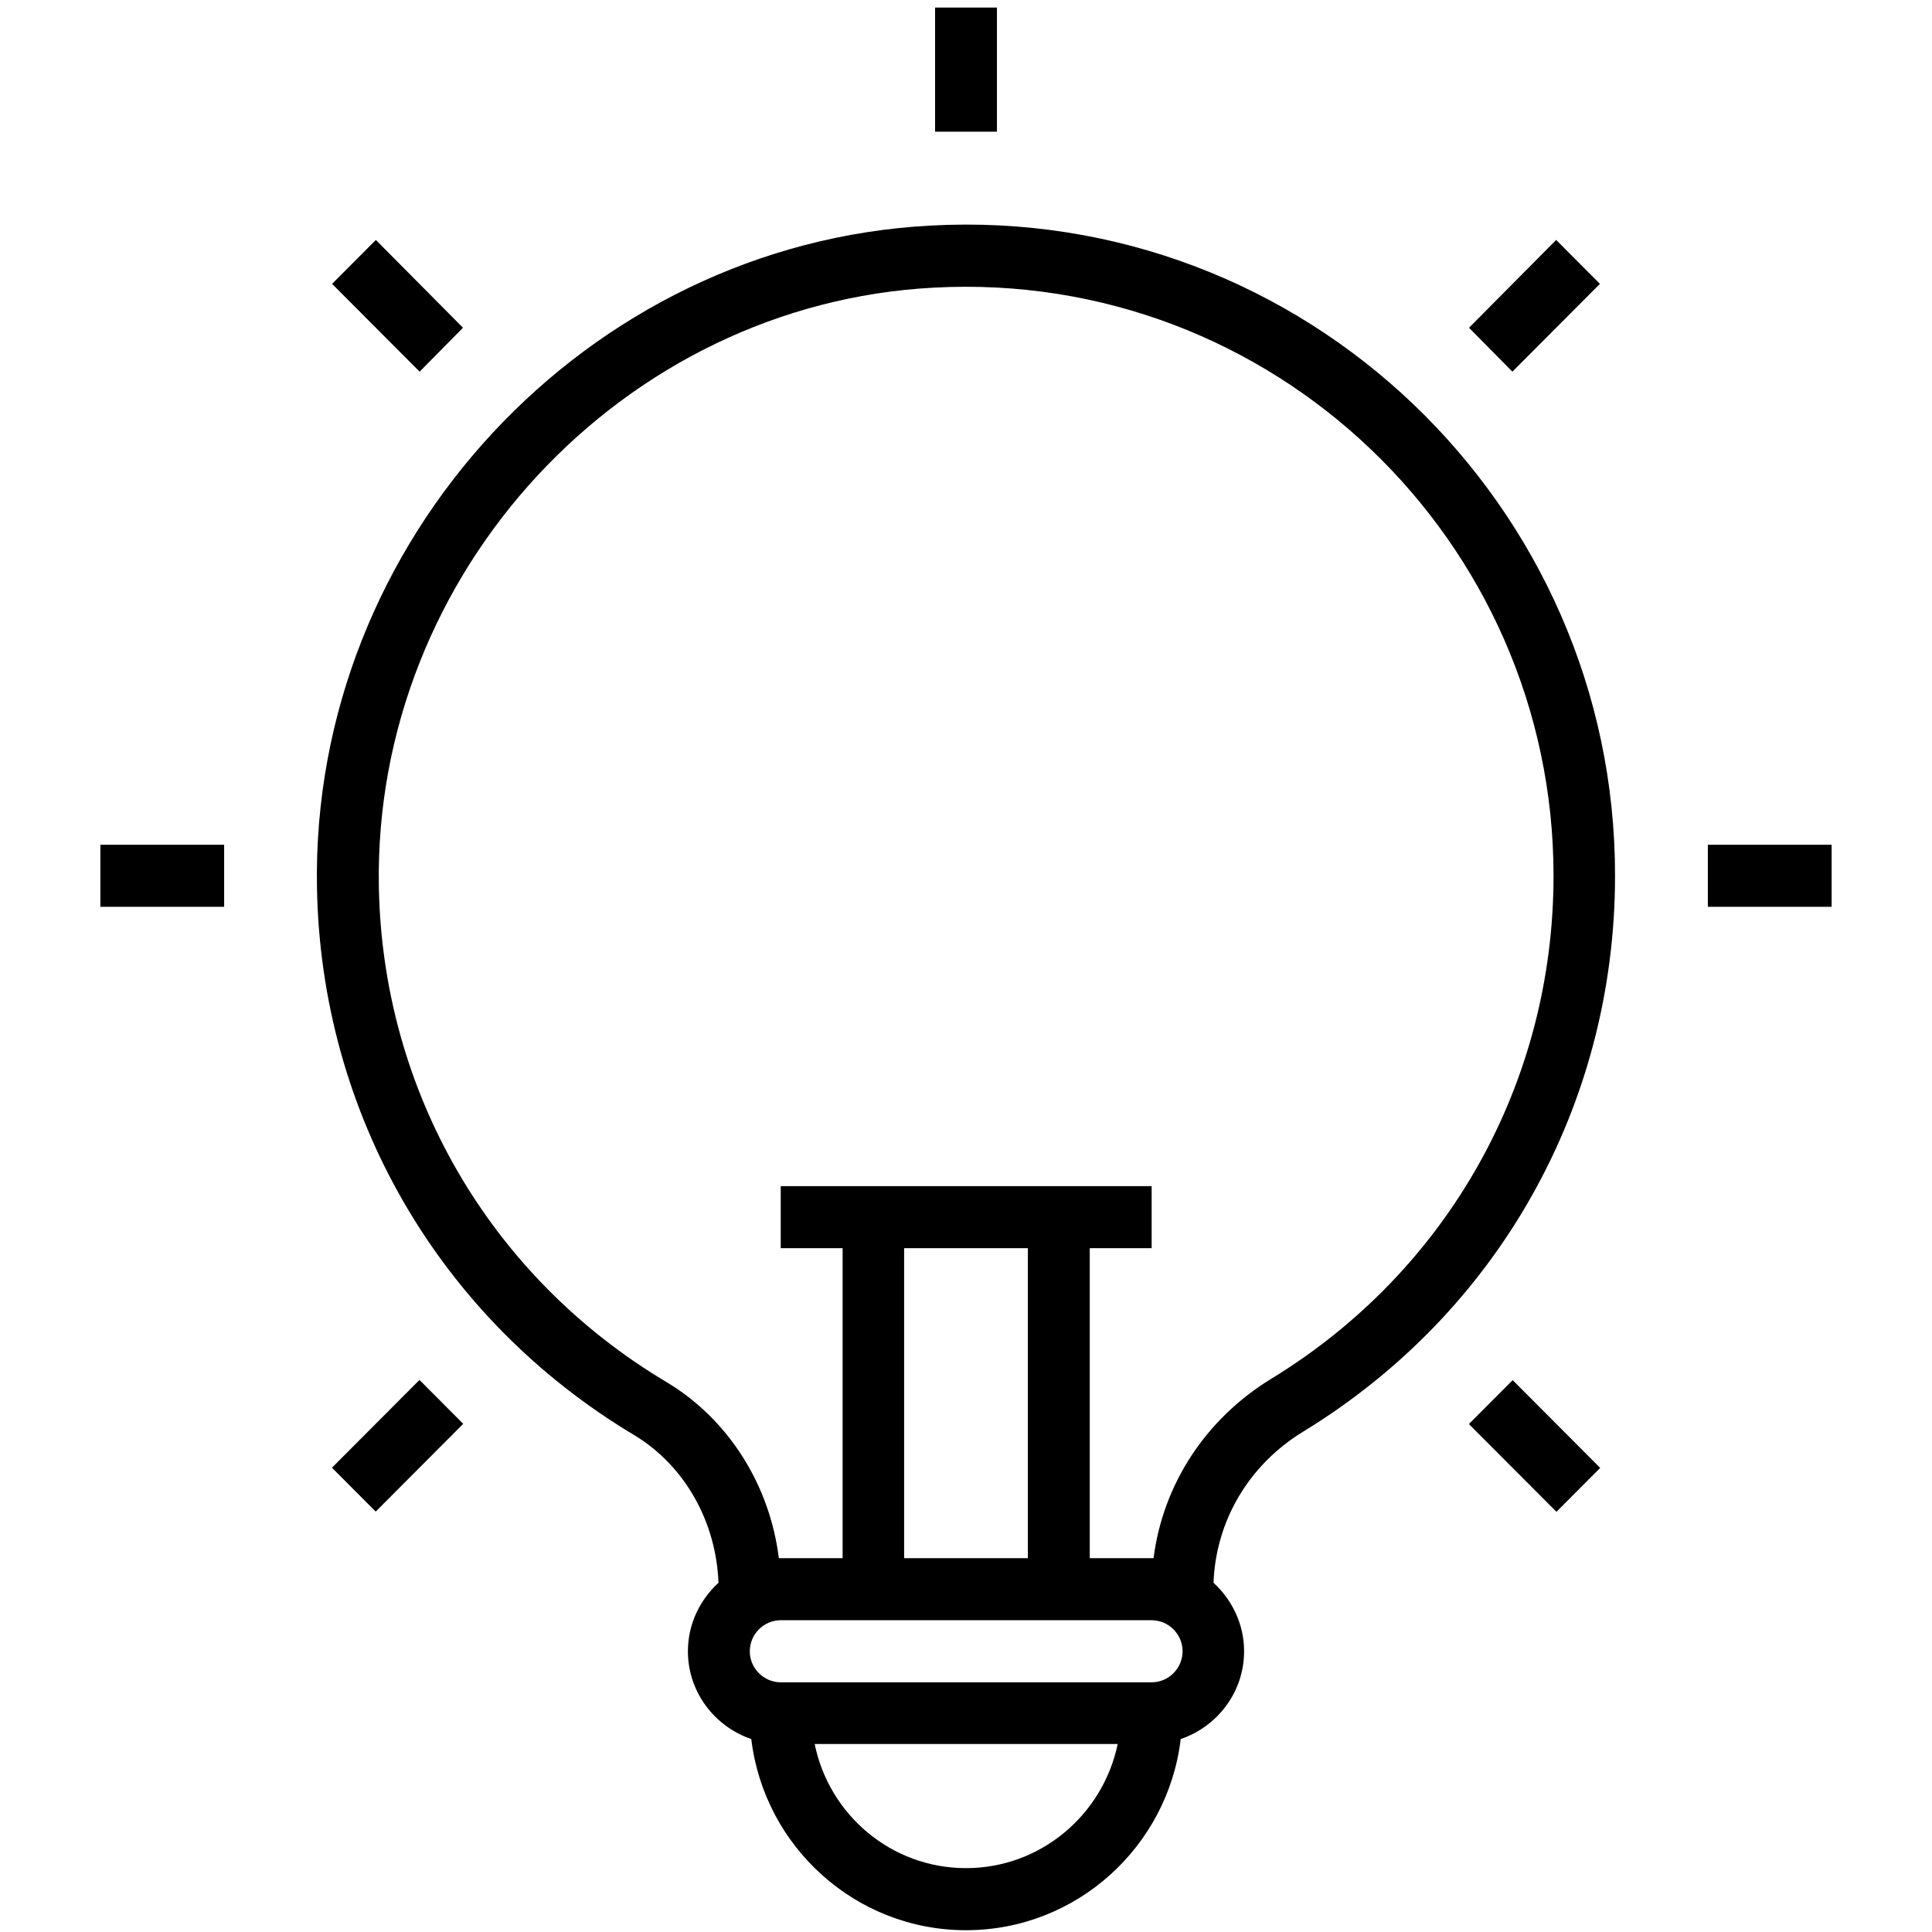 <svg xmlns="http://www.w3.org/2000/svg" width="67" height="67" viewBox="0 0 67 67" fill="none">
  <path d="M63.519 29.295H59.227V31.447H63.519V29.295Z" fill="currentColor"/>
  <path d="M7.773 29.295H3.481V31.447H7.773V29.295Z" fill="currentColor"/>
  <path d="M50.94 49.385L53.976 52.428L55.493 50.906L52.458 47.862L50.94 49.385Z" fill="currentColor"/>
  <path d="M16.056 11.366L13.034 8.321L11.516 9.844L14.552 12.889L16.056 11.366Z" fill="currentColor"/>
  <path d="M34.573 0.262H32.427V4.567H34.573V0.262Z" fill="currentColor"/>
  <path d="M11.512 50.899L13.029 52.421L16.064 49.377L14.547 47.855L11.512 50.899Z" fill="currentColor"/>
  <path d="M55.484 9.844L53.966 8.321L50.944 11.366L52.448 12.889L55.484 9.844Z" fill="currentColor"/>
  <path d="M32.27 7.823C20.335 8.453 10.783 18.742 10.992 30.765C11.123 38.627 15.232 45.727 21.997 49.77C23.738 50.82 24.837 52.763 24.916 54.889C24.274 55.479 23.856 56.319 23.856 57.264C23.856 58.682 24.785 59.876 26.054 60.309C26.499 64.037 29.666 66.938 33.5 66.938C37.334 66.938 40.501 64.037 40.946 60.309C42.215 59.876 43.144 58.682 43.144 57.264C43.144 56.319 42.725 55.479 42.084 54.889C42.163 52.749 43.301 50.807 45.186 49.652C51.964 45.517 56.008 38.312 56.008 30.371C56.021 17.509 45.225 7.114 32.27 7.823ZM33.5 64.785C30.909 64.785 28.75 62.934 28.253 60.48H38.761C38.25 62.934 36.091 64.785 33.5 64.785ZM39.938 58.341H27.075C26.486 58.341 26.002 57.855 26.002 57.264C26.002 56.674 26.486 56.188 27.075 56.188H39.938C40.527 56.188 41.011 56.674 41.011 57.264C41.011 57.855 40.527 58.341 39.938 58.341ZM31.354 54.036V43.286H35.646V54.036H31.354ZM44.087 47.814C41.809 49.206 40.331 51.476 40.004 54.036H39.938H37.792V43.286H39.938V41.134H27.075V43.286H29.221V54.036H27.075H27.009C26.695 51.489 25.256 49.206 23.097 47.919C16.985 44.271 13.256 37.839 13.138 30.726C12.955 19.858 21.592 10.539 32.388 9.975C44.126 9.345 53.875 18.742 53.875 30.371C53.875 37.551 50.211 44.074 44.087 47.814Z" fill="currentColor"/>
</svg>